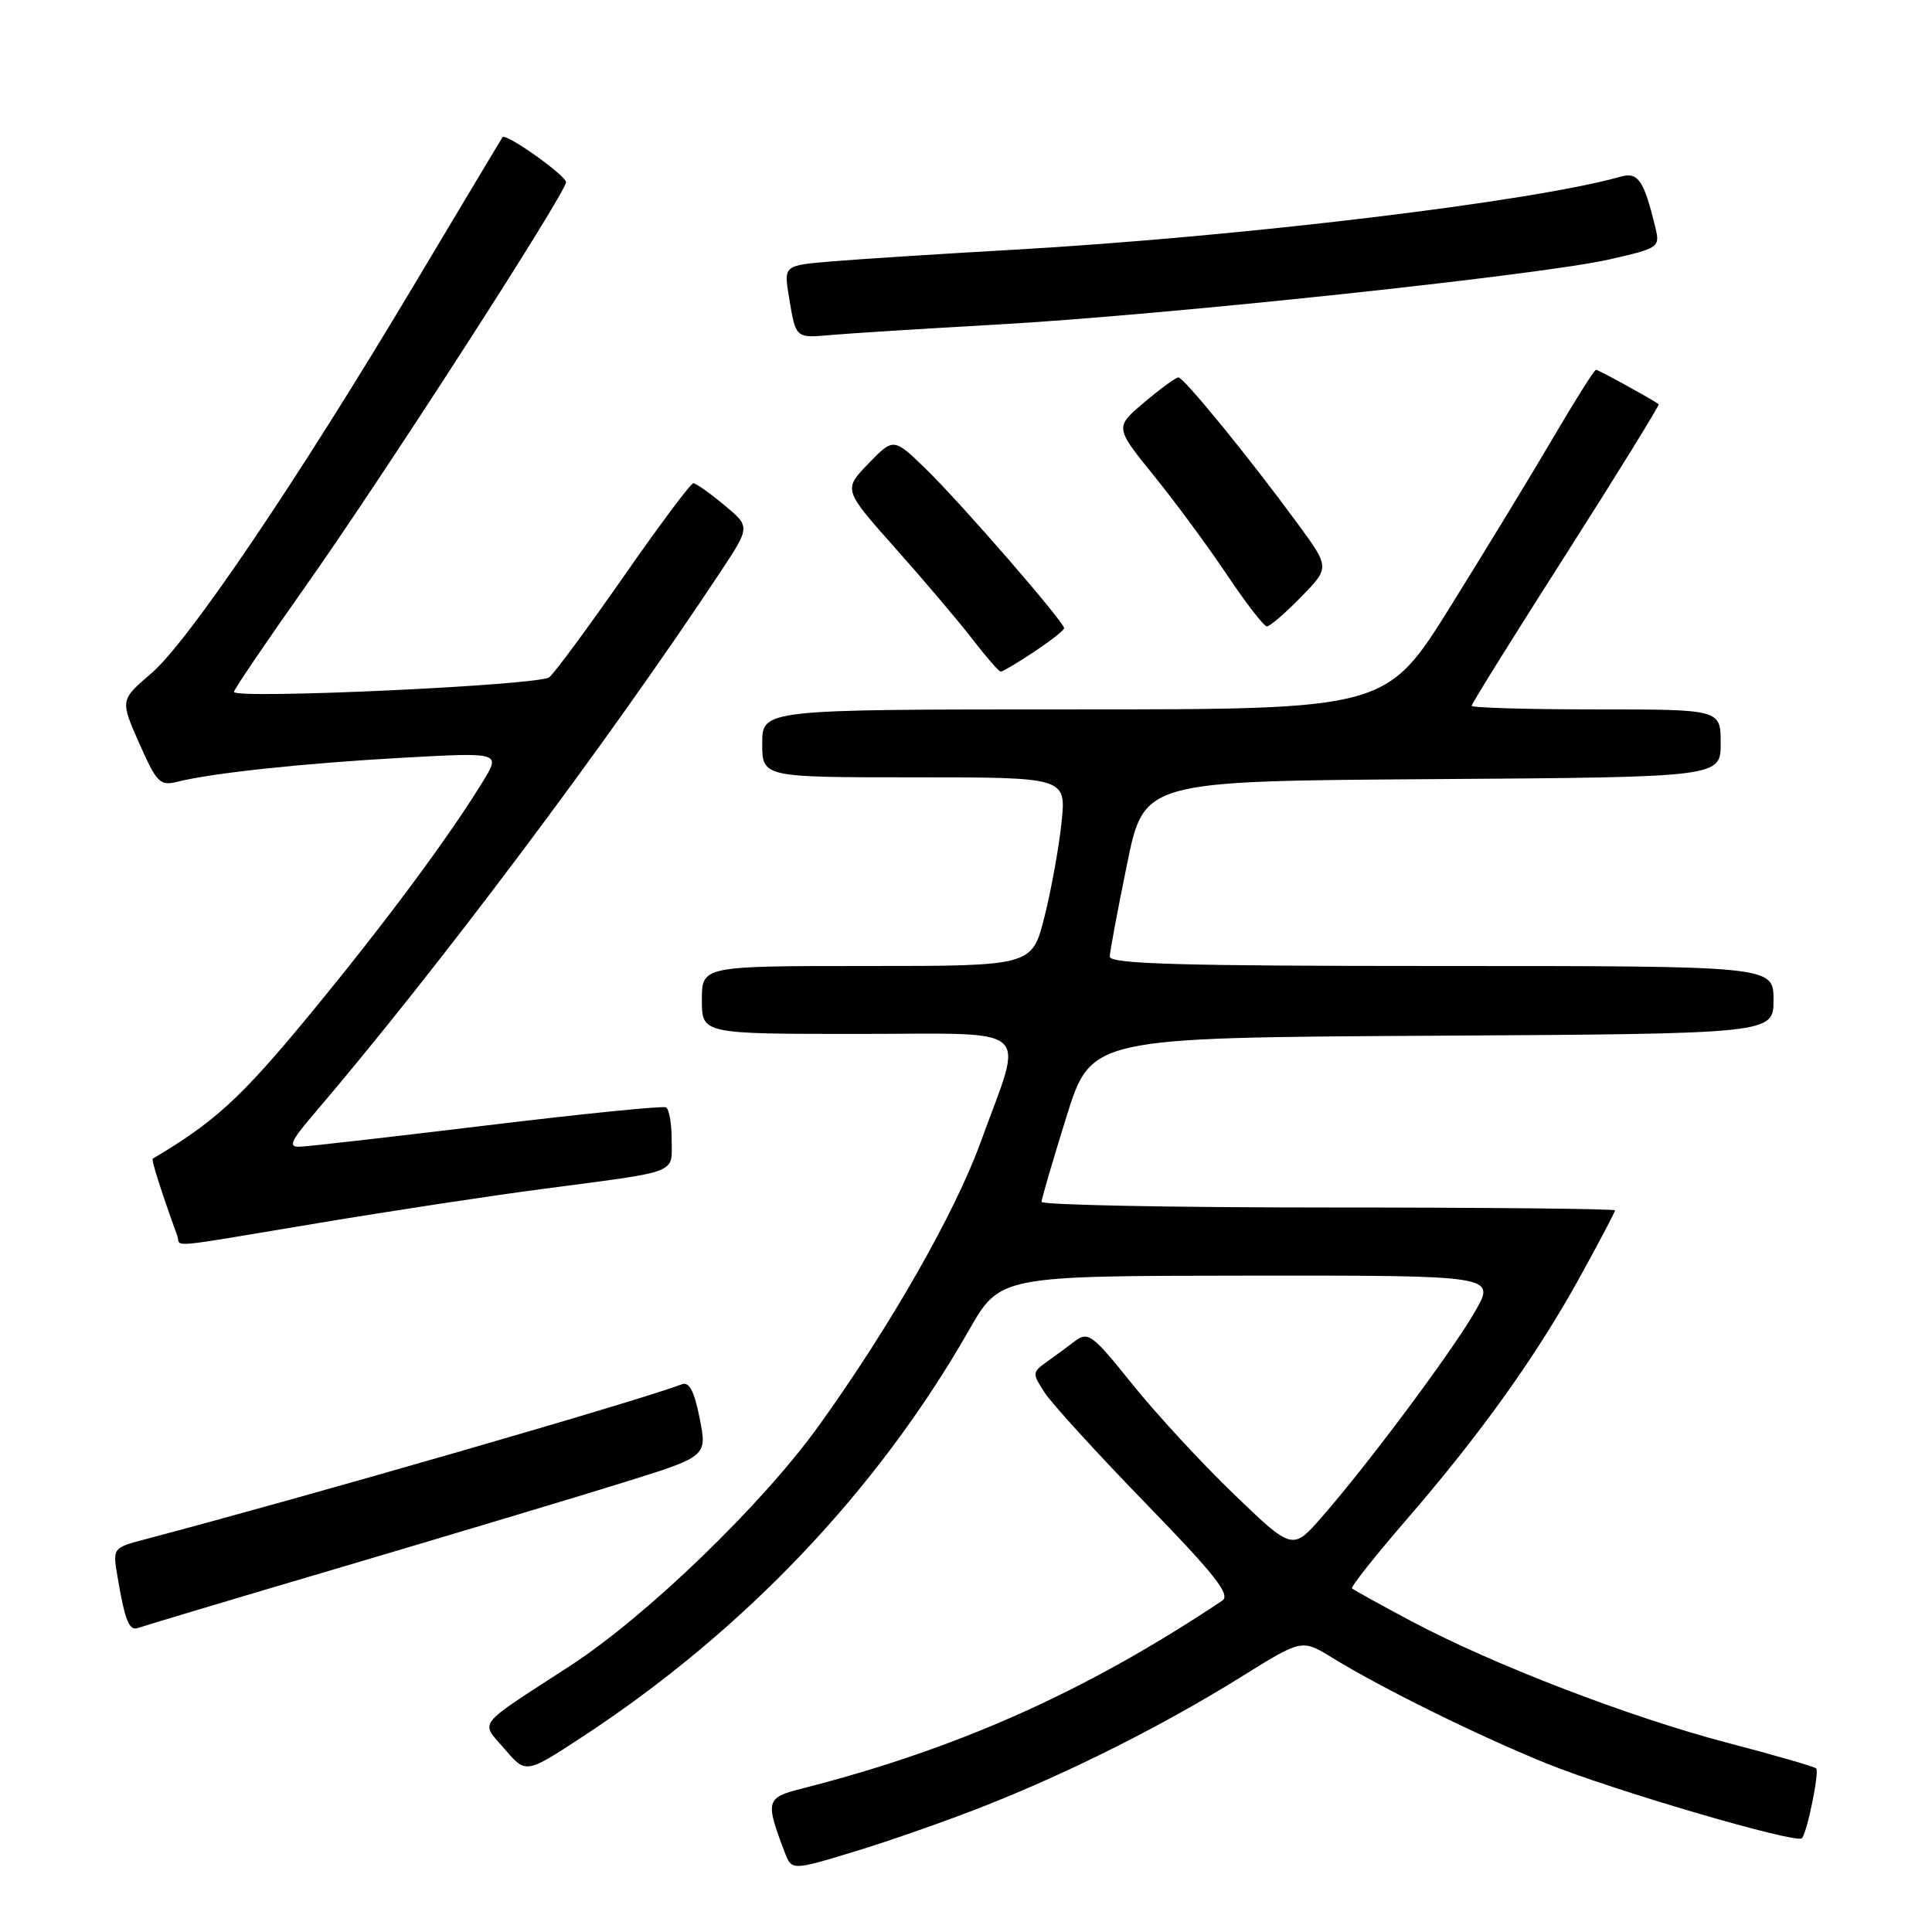 <?xml version="1.0" encoding="UTF-8" standalone="no"?>
<!DOCTYPE svg PUBLIC "-//W3C//DTD SVG 1.1//EN" "http://www.w3.org/Graphics/SVG/1.1/DTD/svg11.dtd" >
<svg xmlns="http://www.w3.org/2000/svg" xmlns:xlink="http://www.w3.org/1999/xlink" version="1.1" viewBox="0 0 256 256">
 <g >
 <path fill="currentColor"
d=" M 130.50 239.28 C 141.81 234.82 154.18 228.60 164.50 222.17 C 172.50 217.19 172.50 217.19 176.50 219.64 C 183.16 223.73 195.73 229.93 204.86 233.64 C 213.65 237.21 237.99 244.34 238.76 243.58 C 239.44 242.89 241.11 234.77 240.65 234.32 C 240.43 234.09 235.15 232.57 228.93 230.94 C 215.86 227.51 197.80 220.56 187.00 214.81 C 182.88 212.62 179.34 210.66 179.15 210.47 C 178.95 210.28 182.22 206.16 186.41 201.31 C 196.25 189.93 203.64 179.58 209.39 169.13 C 211.93 164.52 214.00 160.59 214.00 160.38 C 214.00 160.17 196.90 160.00 176.00 160.00 C 155.10 160.00 138.00 159.66 138.01 159.25 C 138.02 158.84 139.50 153.78 141.30 148.00 C 144.58 137.50 144.58 137.50 189.79 137.24 C 235.00 136.98 235.00 136.98 235.00 132.49 C 235.00 128.00 235.00 128.00 191.00 128.00 C 156.44 128.00 147.01 127.73 147.05 126.75 C 147.07 126.06 148.10 120.55 149.34 114.50 C 151.59 103.50 151.59 103.50 189.79 103.24 C 228.00 102.98 228.00 102.98 228.00 98.49 C 228.00 94.00 228.00 94.00 211.50 94.00 C 202.43 94.00 195.00 93.78 195.00 93.52 C 195.00 93.25 200.64 84.19 207.54 73.39 C 214.43 62.58 219.94 53.65 219.79 53.55 C 218.25 52.54 211.79 49.00 211.48 49.00 C 211.26 49.00 208.77 52.94 205.95 57.75 C 203.13 62.56 196.97 72.69 192.26 80.25 C 183.70 94.00 183.70 94.00 142.35 94.00 C 101.00 94.00 101.00 94.00 101.00 98.50 C 101.00 103.00 101.00 103.00 121.14 103.00 C 141.28 103.00 141.28 103.00 140.66 108.97 C 140.32 112.26 139.30 117.88 138.40 121.47 C 136.76 128.00 136.76 128.00 114.88 128.00 C 93.00 128.00 93.00 128.00 93.00 132.50 C 93.00 137.00 93.00 137.00 113.62 137.00 C 137.42 137.00 135.69 135.49 129.96 151.29 C 126.56 160.70 117.93 175.81 108.48 188.94 C 100.95 199.41 85.65 214.17 75.50 220.76 C 62.85 228.98 63.63 227.98 66.88 231.77 C 69.68 235.04 69.68 235.04 77.09 230.19 C 98.54 216.15 116.22 197.56 128.38 176.28 C 132.50 169.06 132.50 169.06 165.35 169.03 C 198.19 169.00 198.19 169.00 195.47 173.75 C 192.48 178.98 181.32 193.96 175.18 200.98 C 171.27 205.46 171.27 205.46 163.49 197.98 C 159.22 193.87 153.16 187.30 150.02 183.39 C 144.74 176.80 144.19 176.39 142.42 177.72 C 141.36 178.52 139.65 179.78 138.60 180.53 C 136.78 181.84 136.77 182.01 138.45 184.57 C 139.42 186.04 145.42 192.62 151.80 199.19 C 161.03 208.69 163.11 211.33 161.95 212.10 C 143.85 224.17 126.90 231.74 106.16 237.02 C 101.50 238.21 101.39 238.63 103.96 245.39 C 104.90 247.87 104.90 247.87 113.20 245.35 C 117.77 243.97 125.55 241.24 130.50 239.28 Z  M 45.50 207.58 C 59.80 203.35 76.50 198.34 82.60 196.44 C 93.71 192.98 93.71 192.98 92.71 187.94 C 91.99 184.31 91.33 183.04 90.33 183.43 C 84.68 185.60 40.77 198.28 19.21 203.97 C 14.96 205.09 14.93 205.13 15.55 208.80 C 16.56 214.81 17.11 216.17 18.34 215.70 C 18.98 215.46 31.20 211.80 45.50 207.58 Z  M 42.02 162.09 C 51.63 160.48 65.12 158.43 72.00 157.53 C 90.23 155.13 89.00 155.60 89.00 151.04 C 89.00 148.88 88.66 146.94 88.25 146.73 C 87.84 146.51 77.15 147.59 64.50 149.12 C 51.85 150.65 40.68 151.93 39.67 151.95 C 38.19 151.99 38.53 151.19 41.47 147.75 C 57.96 128.45 80.53 98.36 95.55 75.65 C 99.42 69.79 99.42 69.79 95.96 66.92 C 94.06 65.34 92.22 64.04 91.88 64.03 C 91.54 64.01 87.39 69.56 82.66 76.36 C 77.93 83.15 73.48 89.18 72.78 89.74 C 71.46 90.81 31.00 92.68 31.00 91.68 C 31.00 91.37 35.23 85.13 40.40 77.81 C 50.74 63.18 75.00 25.54 75.00 24.14 C 75.00 23.25 67.01 17.58 66.59 18.18 C 66.46 18.35 61.26 27.05 55.02 37.50 C 39.44 63.61 24.98 85.01 20.04 89.23 C 15.92 92.76 15.92 92.76 18.45 98.49 C 20.77 103.74 21.20 104.17 23.54 103.58 C 28.16 102.42 40.30 101.13 53.43 100.40 C 66.36 99.69 66.36 99.69 63.96 103.59 C 59.36 111.10 50.81 122.60 40.77 134.76 C 31.90 145.50 28.40 148.70 20.24 153.53 C 20.02 153.66 21.36 157.87 23.49 163.75 C 24.04 165.28 21.49 165.51 42.02 162.09 Z  M 137.02 86.37 C 139.21 84.92 141.00 83.51 141.00 83.24 C 141.00 82.41 127.43 66.77 122.78 62.24 C 118.41 57.98 118.41 57.98 115.07 61.43 C 111.73 64.88 111.73 64.88 118.68 72.69 C 122.50 76.98 127.10 82.41 128.90 84.75 C 130.70 87.09 132.36 89.00 132.61 89.00 C 132.85 89.00 134.83 87.82 137.02 86.37 Z  M 172.40 79.10 C 176.21 75.20 176.21 75.20 171.92 69.35 C 165.40 60.47 156.85 50.00 156.14 50.01 C 155.79 50.02 153.75 51.51 151.60 53.33 C 147.71 56.62 147.71 56.62 152.92 63.06 C 155.79 66.60 160.16 72.54 162.64 76.25 C 165.12 79.96 167.48 83.00 167.87 83.00 C 168.27 83.00 170.31 81.24 172.40 79.10 Z  M 132.17 43.00 C 154.08 41.78 204.12 36.45 213.23 34.38 C 219.81 32.88 219.98 32.77 219.35 30.17 C 217.83 23.88 217.06 22.75 214.73 23.41 C 203.20 26.70 164.45 31.37 134.50 33.08 C 124.60 33.64 113.65 34.35 110.18 34.64 C 103.85 35.17 103.85 35.17 104.54 39.34 C 105.46 44.90 105.36 44.81 110.23 44.38 C 112.58 44.17 122.45 43.55 132.17 43.00 Z "/>
</g>
</svg>